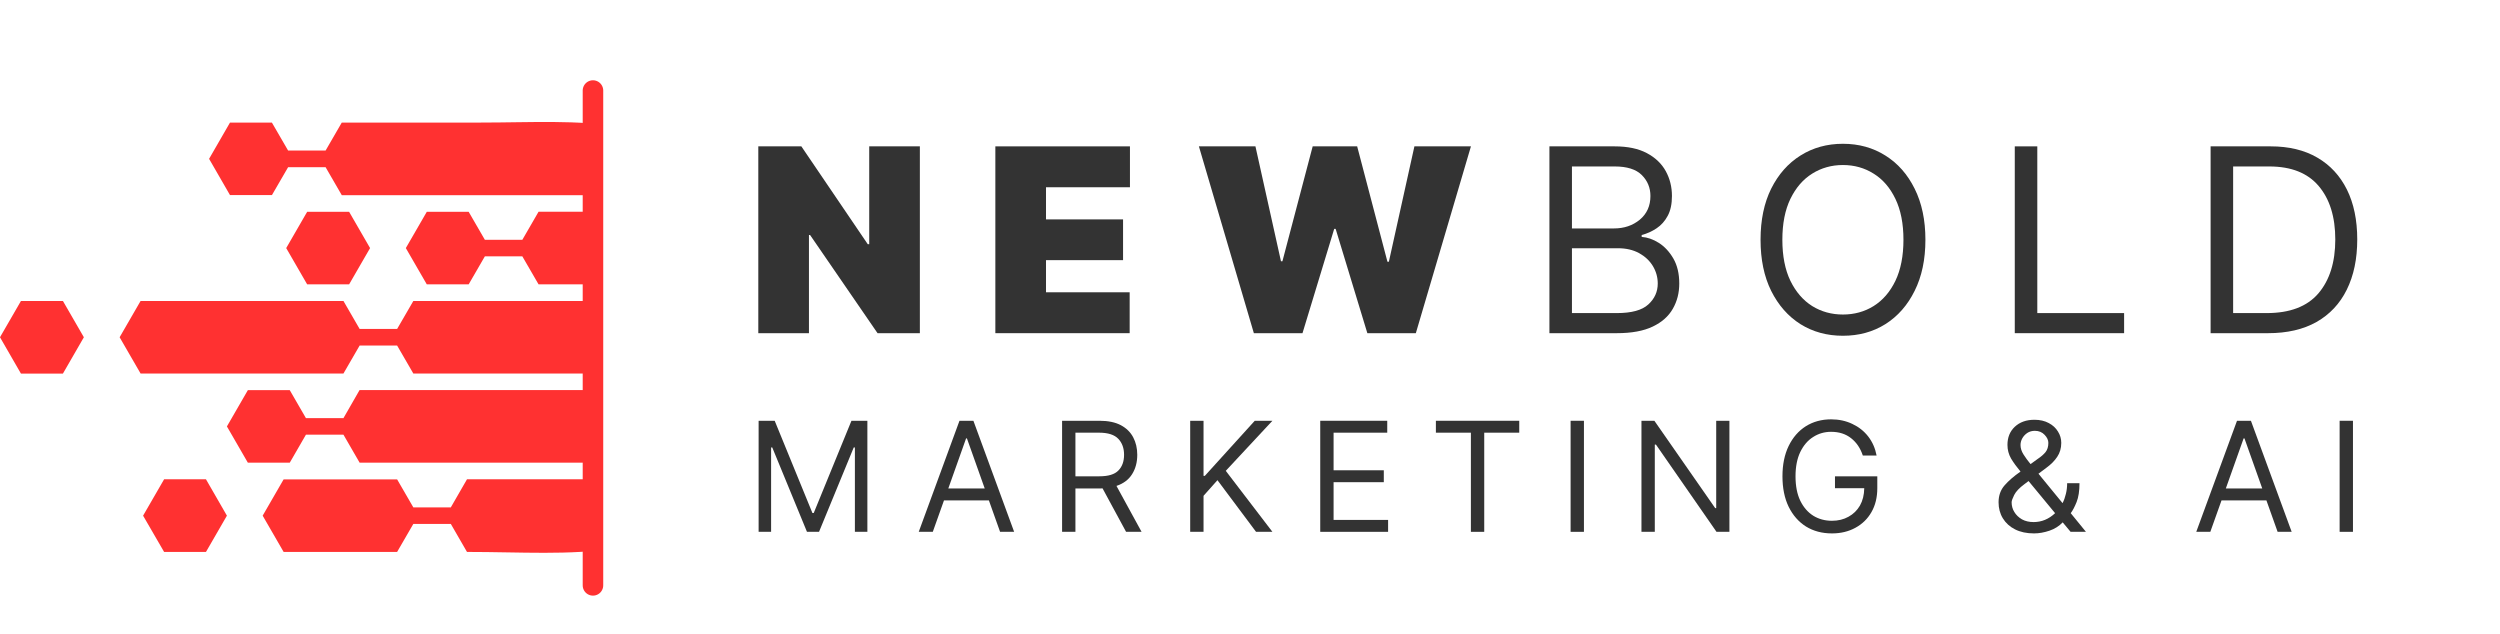 <svg xmlns="http://www.w3.org/2000/svg" xmlns:xlink="http://www.w3.org/1999/xlink" width="363" zoomAndPan="magnify" viewBox="0 0 272.25 69" height="92" preserveAspectRatio="xMidYMid meet" version="1.2"><defs><clipPath id="cb85d65894"><path d="M 13 32 L 64.324 32 L 64.324 41 L 13 41 Z M 13 32 "/></clipPath><clipPath id="d1a8252b51"><path d="M 22 13 L 64.324 13 L 64.324 22 L 22 22 Z M 22 13 "/></clipPath><clipPath id="d4f26fbe5b"><path d="M 44 23 L 64.324 23 L 64.324 31 L 44 31 Z M 44 23 "/></clipPath><clipPath id="7eb5c0044d"><path d="M 24 42 L 64.324 42 L 64.324 51 L 24 51 Z M 24 42 "/></clipPath><clipPath id="ba861e9740"><path d="M 28 52 L 64.324 52 L 64.324 61 L 28 61 Z M 28 52 "/></clipPath><filter x="0%" y="0%" width="100%" filterUnits="objectBoundingBox" id="0efbd05f54" height="100%"><feColorMatrix values="0 0 0 0 1 0 0 0 0 1 0 0 0 0 1 0 0 0 1 0" type="matrix" in="SourceGraphic"/></filter><clipPath id="409cf65cf3"><rect x="0" width="185" y="0" height="35"/></clipPath><clipPath id="0947045666"><rect x="0" width="182" y="0" height="21"/></clipPath></defs><g id="c0e7a24247"><g clip-rule="nonzero" clip-path="url(#cb85d65894)"><path style=" stroke:none;fill-rule:nonzero;fill:#ff3131;fill-opacity:1;" d="M 86.305 32.777 L 45.012 32.777 L 43.246 35.824 L 39.164 35.824 L 37.402 32.777 C 35.879 32.777 16.828 32.777 15.309 32.777 L 13.027 36.727 L 15.309 40.676 C 16.828 40.676 35.879 40.676 37.402 40.676 L 39.164 37.629 L 43.246 37.629 L 45.012 40.676 L 86.305 40.676 C 86.762 38.066 86.762 35.395 86.305 32.777 Z M 86.305 32.777 "/></g><g clip-rule="nonzero" clip-path="url(#d1a8252b51)"><path style=" stroke:none;fill-rule:nonzero;fill:#ff3131;fill-opacity:1;" d="M 29.609 21.254 L 31.375 18.207 L 35.457 18.207 L 37.219 21.254 L 80.758 21.254 C 72.574 12.031 63.398 13.348 52.332 13.348 L 37.219 13.348 L 35.457 16.395 L 31.375 16.395 L 29.609 13.348 L 25.047 13.348 L 22.77 17.297 L 25.047 21.246 L 29.609 21.246 Z M 29.609 21.254 "/></g><g clip-rule="nonzero" clip-path="url(#d4f26fbe5b)"><path style=" stroke:none;fill-rule:nonzero;fill:#ff3131;fill-opacity:1;" d="M 56.883 26.113 L 52.801 26.113 L 51.039 23.066 L 46.477 23.066 L 44.195 27.016 L 46.477 30.965 L 51.039 30.965 L 52.801 27.918 L 56.883 27.918 L 58.648 30.965 L 85.922 30.965 C 85.184 28.082 83.906 25.41 82.207 23.059 L 58.648 23.059 Z M 56.883 26.113 "/></g><path style=" stroke:none;fill-rule:nonzero;fill:#ff3131;fill-opacity:1;" d="M 2.281 32.777 L 0 36.727 L 2.281 40.684 L 6.852 40.684 L 9.133 36.727 L 6.852 32.777 Z M 2.281 32.777 "/><path style=" stroke:none;fill-rule:nonzero;fill:#ff3131;fill-opacity:1;" d="M 31.168 27.016 L 33.449 30.965 L 38.02 30.965 L 40.301 27.016 L 38.02 23.066 L 33.449 23.066 Z M 31.168 27.016 "/><path style=" stroke:none;fill-rule:nonzero;fill:#ff3131;fill-opacity:1;" d="M 17.871 52.195 L 15.582 56.156 L 17.871 60.105 L 22.43 60.105 L 24.711 56.156 L 22.43 52.195 Z M 17.871 52.195 "/><g clip-rule="nonzero" clip-path="url(#7eb5c0044d)"><path style=" stroke:none;fill-rule:nonzero;fill:#ff3131;fill-opacity:1;" d="M 37.402 45.535 L 33.316 45.535 L 31.555 42.488 L 26.992 42.488 L 24.711 46.438 L 26.992 50.387 L 31.555 50.387 L 33.316 47.336 L 37.402 47.336 L 39.164 50.387 L 82.199 50.387 C 83.898 48.035 85.176 45.363 85.914 42.48 C 71.625 42.48 53.445 42.48 39.156 42.48 Z M 37.402 45.535 "/></g><g clip-rule="nonzero" clip-path="url(#ba861e9740)"><path style=" stroke:none;fill-rule:nonzero;fill:#ff3131;fill-opacity:1;" d="M 49.094 55.254 L 45.012 55.254 L 43.246 52.203 C 39.133 52.203 35.012 52.203 30.887 52.203 L 28.605 56.156 L 30.887 60.105 C 35.012 60.105 39.125 60.105 43.246 60.105 L 45.012 57.055 L 49.094 57.055 L 50.855 60.105 C 62.543 60.105 72.363 61.664 80.758 52.195 L 50.855 52.195 Z M 49.094 55.254 "/></g><g mask="url(#a7e06294f6)" transform="matrix(1,0,0,1,80,9)"><g clip-path="url(#409cf65cf3)"><g style="fill:#000000;fill-opacity:1;"><g transform="translate(1.267, 27.283)"><path style="stroke:none" d="M 18.906 -20.344 L 18.906 0 L 14.297 0 L 6.953 -10.688 L 6.828 -10.688 L 6.828 0 L 1.312 0 L 1.312 -20.344 L 6 -20.344 L 13.234 -9.688 L 13.391 -9.688 L 13.391 -20.344 Z M 18.906 -20.344 "/></g></g><g style="fill:#000000;fill-opacity:1;"><g transform="translate(27.082, 27.283)"><path style="stroke:none" d="M 1.312 0 L 1.312 -20.344 L 15.969 -20.344 L 15.969 -15.891 L 6.828 -15.891 L 6.828 -12.391 L 15.219 -12.391 L 15.219 -7.953 L 6.828 -7.953 L 6.828 -4.453 L 15.938 -4.453 L 15.938 0 Z M 1.312 0 "/></g></g><g style="fill:#000000;fill-opacity:1;"><g transform="translate(50.076, 27.283)"><path style="stroke:none" d="M 6.469 0 L 0.484 -20.344 L 6.641 -20.344 L 9.422 -7.828 L 9.578 -7.828 L 12.875 -20.344 L 17.719 -20.344 L 21.016 -7.781 L 21.172 -7.781 L 23.953 -20.344 L 30.109 -20.344 L 24.109 0 L 18.828 0 L 15.375 -11.359 L 15.219 -11.359 L 11.766 0 Z M 6.469 0 "/></g></g><g style="fill:#000000;fill-opacity:1;"><g transform="translate(86.263, 27.283)"><path style="stroke:none" d="M 2.469 0 L 2.469 -20.344 L 9.578 -20.344 C 10.992 -20.344 12.16 -20.098 13.078 -19.609 C 14.004 -19.117 14.691 -18.461 15.141 -17.641 C 15.586 -16.828 15.812 -15.926 15.812 -14.938 C 15.812 -14.062 15.656 -13.336 15.344 -12.766 C 15.039 -12.203 14.641 -11.754 14.141 -11.422 C 13.641 -11.086 13.098 -10.844 12.516 -10.688 L 12.516 -10.484 C 13.141 -10.441 13.766 -10.223 14.391 -9.828 C 15.016 -9.43 15.539 -8.863 15.969 -8.125 C 16.395 -7.383 16.609 -6.477 16.609 -5.406 C 16.609 -4.383 16.375 -3.469 15.906 -2.656 C 15.445 -1.844 14.719 -1.195 13.719 -0.719 C 12.719 -0.238 11.414 0 9.812 0 Z M 4.922 -2.188 L 9.812 -2.188 C 11.414 -2.188 12.555 -2.5 13.234 -3.125 C 13.922 -3.75 14.266 -4.508 14.266 -5.406 C 14.266 -6.094 14.086 -6.727 13.734 -7.312 C 13.379 -7.895 12.879 -8.363 12.234 -8.719 C 11.586 -9.07 10.82 -9.25 9.938 -9.25 L 4.922 -9.25 Z M 4.922 -11.406 L 9.5 -11.406 C 10.602 -11.406 11.539 -11.723 12.312 -12.359 C 13.082 -13.004 13.469 -13.863 13.469 -14.938 C 13.469 -15.832 13.156 -16.594 12.531 -17.219 C 11.906 -17.844 10.922 -18.156 9.578 -18.156 L 4.922 -18.156 Z M 4.922 -11.406 "/></g></g><g style="fill:#000000;fill-opacity:1;"><g transform="translate(110.052, 27.283)"><path style="stroke:none" d="M 19.625 -10.172 C 19.625 -8.023 19.234 -6.172 18.453 -4.609 C 17.68 -3.047 16.617 -1.836 15.266 -0.984 C 13.922 -0.141 12.379 0.281 10.641 0.281 C 8.91 0.281 7.367 -0.141 6.016 -0.984 C 4.672 -1.836 3.609 -3.047 2.828 -4.609 C 2.055 -6.172 1.672 -8.023 1.672 -10.172 C 1.672 -12.316 2.055 -14.172 2.828 -15.734 C 3.609 -17.297 4.672 -18.5 6.016 -19.344 C 7.367 -20.195 8.91 -20.625 10.641 -20.625 C 12.379 -20.625 13.922 -20.195 15.266 -19.344 C 16.617 -18.5 17.68 -17.297 18.453 -15.734 C 19.234 -14.172 19.625 -12.316 19.625 -10.172 Z M 17.234 -10.172 C 17.234 -11.93 16.941 -13.414 16.359 -14.625 C 15.773 -15.844 14.984 -16.758 13.984 -17.375 C 12.992 -18 11.879 -18.312 10.641 -18.312 C 9.41 -18.312 8.297 -18 7.297 -17.375 C 6.305 -16.758 5.516 -15.844 4.922 -14.625 C 4.336 -13.414 4.047 -11.93 4.047 -10.172 C 4.047 -8.41 4.336 -6.922 4.922 -5.703 C 5.516 -4.492 6.305 -3.578 7.297 -2.953 C 8.297 -2.336 9.41 -2.031 10.641 -2.031 C 11.879 -2.031 12.992 -2.336 13.984 -2.953 C 14.984 -3.578 15.773 -4.492 16.359 -5.703 C 16.941 -6.922 17.234 -8.41 17.234 -10.172 Z M 17.234 -10.172 "/></g></g><g style="fill:#000000;fill-opacity:1;"><g transform="translate(136.94, 27.283)"><path style="stroke:none" d="M 2.469 0 L 2.469 -20.344 L 4.922 -20.344 L 4.922 -2.188 L 14.375 -2.188 L 14.375 0 Z M 2.469 0 "/></g></g><g style="fill:#000000;fill-opacity:1;"><g transform="translate(158.266, 27.283)"><path style="stroke:none" d="M 8.734 0 L 2.469 0 L 2.469 -20.344 L 9.016 -20.344 C 10.992 -20.344 12.68 -19.938 14.078 -19.125 C 15.484 -18.312 16.562 -17.148 17.312 -15.641 C 18.062 -14.129 18.438 -12.316 18.438 -10.203 C 18.438 -8.086 18.055 -6.266 17.297 -4.734 C 16.547 -3.211 15.445 -2.039 14 -1.219 C 12.562 -0.406 10.805 0 8.734 0 Z M 4.922 -2.188 L 8.578 -2.188 C 11.098 -2.188 12.973 -2.898 14.203 -4.328 C 15.43 -5.766 16.047 -7.723 16.047 -10.203 C 16.047 -12.672 15.441 -14.613 14.234 -16.031 C 13.035 -17.445 11.242 -18.156 8.859 -18.156 L 4.922 -18.156 Z M 4.922 -2.188 "/></g></g></g><mask id="a7e06294f6"><g filter="url(#0efbd05f54)"><rect x="0" width="272.25" y="0" height="69" style="fill:#000000;fill-opacity:0.8;stroke:none;"/></g></mask></g><g mask="url(#e29c87683a)" transform="matrix(1,0,0,1,80,42)"><g clip-path="url(#0947045666)"><g style="fill:#000000;fill-opacity:1;"><g transform="translate(1.145, 15.916)"><path style="stroke:none" d="M 1.469 -12.094 L 3.219 -12.094 L 7.328 -2.047 L 7.469 -2.047 L 11.578 -12.094 L 13.312 -12.094 L 13.312 0 L 11.953 0 L 11.953 -9.188 L 11.828 -9.188 L 8.047 0 L 6.734 0 L 2.953 -9.188 L 2.828 -9.188 L 2.828 0 L 1.469 0 Z M 1.469 -12.094 "/></g></g><g style="fill:#000000;fill-opacity:1;"><g transform="translate(19.628, 15.916)"><path style="stroke:none" d="M 1.953 0 L 0.422 0 L 4.859 -12.094 L 6.375 -12.094 L 10.812 0 L 9.281 0 L 8.062 -3.422 L 3.172 -3.422 Z M 3.641 -4.719 L 7.609 -4.719 L 5.672 -10.172 L 5.578 -10.172 Z M 3.641 -4.719 "/></g></g><g style="fill:#000000;fill-opacity:1;"><g transform="translate(34.192, 15.916)"><path style="stroke:none" d="M 1.469 0 L 1.469 -12.094 L 5.547 -12.094 C 6.492 -12.094 7.27 -11.93 7.875 -11.609 C 8.477 -11.285 8.926 -10.844 9.219 -10.281 C 9.508 -9.727 9.656 -9.098 9.656 -8.391 C 9.656 -7.578 9.469 -6.875 9.094 -6.281 C 8.727 -5.688 8.16 -5.258 7.391 -5 L 10.125 0 L 8.438 0 L 5.875 -4.734 C 5.781 -4.723 5.68 -4.719 5.578 -4.719 L 2.922 -4.719 L 2.922 0 Z M 2.922 -6.047 L 5.531 -6.047 C 6.5 -6.047 7.188 -6.254 7.594 -6.672 C 8.008 -7.086 8.219 -7.66 8.219 -8.391 C 8.219 -9.109 8.008 -9.688 7.594 -10.125 C 7.176 -10.57 6.477 -10.797 5.5 -10.797 L 2.922 -10.797 Z M 2.922 -6.047 "/></g></g><g style="fill:#000000;fill-opacity:1;"><g transform="translate(48.143, 15.916)"><path style="stroke:none" d="M 1.469 0 L 1.469 -12.094 L 2.922 -12.094 L 2.922 -6.094 L 3.062 -6.094 L 8.5 -12.094 L 10.422 -12.094 L 5.344 -6.641 L 10.422 0 L 8.641 0 L 4.438 -5.625 L 2.922 -3.922 L 2.922 0 Z M 1.469 0 "/></g></g><g style="fill:#000000;fill-opacity:1;"><g transform="translate(62.305, 15.916)"><path style="stroke:none" d="M 1.469 0 L 1.469 -12.094 L 8.766 -12.094 L 8.766 -10.797 L 2.922 -10.797 L 2.922 -6.703 L 8.391 -6.703 L 8.391 -5.406 L 2.922 -5.406 L 2.922 -1.297 L 8.859 -1.297 L 8.859 0 Z M 1.469 0 "/></g></g><g style="fill:#000000;fill-opacity:1;"><g transform="translate(75.571, 15.916)"><path style="stroke:none" d="M 0.797 -10.797 L 0.797 -12.094 L 9.875 -12.094 L 9.875 -10.797 L 6.062 -10.797 L 6.062 0 L 4.609 0 L 4.609 -10.797 Z M 0.797 -10.797 "/></g></g><g style="fill:#000000;fill-opacity:1;"><g transform="translate(89.569, 15.916)"><path style="stroke:none" d="M 2.922 -12.094 L 2.922 0 L 1.469 0 L 1.469 -12.094 Z M 2.922 -12.094 "/></g></g><g style="fill:#000000;fill-opacity:1;"><g transform="translate(97.286, 15.916)"><path style="stroke:none" d="M 11.047 -12.094 L 11.047 0 L 9.641 0 L 3.047 -9.5 L 2.922 -9.5 L 2.922 0 L 1.469 0 L 1.469 -12.094 L 2.875 -12.094 L 9.5 -2.578 L 9.609 -2.578 L 9.609 -12.094 Z M 11.047 -12.094 "/></g></g><g style="fill:#000000;fill-opacity:1;"><g transform="translate(113.126, 15.916)"><path style="stroke:none" d="M 9.734 -8.312 C 9.473 -9.102 9.051 -9.727 8.469 -10.188 C 7.883 -10.656 7.156 -10.891 6.281 -10.891 C 5.562 -10.891 4.91 -10.703 4.328 -10.328 C 3.742 -9.961 3.273 -9.414 2.922 -8.688 C 2.578 -7.969 2.406 -7.086 2.406 -6.047 C 2.406 -4.992 2.578 -4.109 2.922 -3.391 C 3.273 -2.672 3.75 -2.125 4.344 -1.75 C 4.945 -1.383 5.625 -1.203 6.375 -1.203 C 7.051 -1.203 7.648 -1.348 8.172 -1.641 C 8.703 -1.93 9.117 -2.336 9.422 -2.859 C 9.723 -3.391 9.879 -4.02 9.891 -4.75 L 6.703 -4.75 L 6.703 -6.047 L 11.312 -6.047 L 11.312 -4.75 C 11.312 -3.75 11.098 -2.879 10.672 -2.141 C 10.254 -1.41 9.672 -0.844 8.922 -0.438 C 8.18 -0.031 7.332 0.172 6.375 0.172 C 5.301 0.172 4.359 -0.078 3.547 -0.578 C 2.742 -1.086 2.113 -1.805 1.656 -2.734 C 1.207 -3.66 0.984 -4.766 0.984 -6.047 C 0.984 -7.316 1.207 -8.414 1.656 -9.344 C 2.113 -10.281 2.738 -11 3.531 -11.5 C 4.332 -12 5.25 -12.25 6.281 -12.25 C 7.133 -12.25 7.906 -12.082 8.594 -11.75 C 9.289 -11.426 9.867 -10.969 10.328 -10.375 C 10.785 -9.781 11.086 -9.094 11.234 -8.312 Z M 9.734 -8.312 "/></g></g><g style="fill:#000000;fill-opacity:1;"><g transform="translate(128.799, 15.916)"><path style="stroke:none" d=""/></g></g><g style="fill:#000000;fill-opacity:1;"><g transform="translate(136.8, 15.916)"><path style="stroke:none" d="M 4.703 0.172 C 3.898 0.172 3.211 0.023 2.641 -0.266 C 2.066 -0.555 1.625 -0.957 1.312 -1.469 C 1 -1.977 0.844 -2.562 0.844 -3.219 C 0.844 -3.945 1.062 -4.562 1.5 -5.062 C 1.945 -5.57 2.523 -6.07 3.234 -6.562 C 2.816 -7.062 2.473 -7.535 2.203 -7.984 C 1.941 -8.441 1.812 -8.938 1.812 -9.469 C 1.812 -10.281 2.078 -10.938 2.609 -11.438 C 3.148 -11.945 3.863 -12.203 4.75 -12.203 C 5.352 -12.203 5.875 -12.082 6.312 -11.844 C 6.75 -11.613 7.082 -11.305 7.312 -10.922 C 7.551 -10.547 7.672 -10.133 7.672 -9.688 C 7.672 -9.102 7.523 -8.598 7.234 -8.172 C 6.953 -7.742 6.562 -7.348 6.062 -6.984 L 5.188 -6.328 L 7.812 -3.125 C 7.969 -3.426 8.086 -3.758 8.172 -4.125 C 8.266 -4.488 8.312 -4.879 8.312 -5.297 L 9.656 -5.297 C 9.656 -4.453 9.551 -3.77 9.344 -3.25 C 9.133 -2.727 8.922 -2.32 8.703 -2.031 L 10.359 0 L 8.688 0 L 7.828 -1.031 C 7.441 -0.625 6.961 -0.32 6.391 -0.125 C 5.816 0.07 5.254 0.172 4.703 0.172 Z M 7 -2.031 L 4.109 -5.531 L 3.656 -5.188 C 3.113 -4.789 2.742 -4.398 2.547 -4.016 C 2.359 -3.641 2.266 -3.375 2.266 -3.219 C 2.266 -2.832 2.363 -2.477 2.562 -2.156 C 2.758 -1.832 3.035 -1.566 3.391 -1.359 C 3.754 -1.16 4.176 -1.062 4.656 -1.062 C 5.531 -1.062 6.312 -1.383 7 -2.031 Z M 4.328 -7.375 L 5.125 -7.953 C 5.469 -8.18 5.742 -8.422 5.953 -8.672 C 6.16 -8.93 6.266 -9.27 6.266 -9.688 C 6.266 -9.988 6.129 -10.281 5.859 -10.562 C 5.586 -10.852 5.234 -11 4.797 -11 C 4.484 -11 4.207 -10.922 3.969 -10.766 C 3.738 -10.609 3.555 -10.41 3.422 -10.172 C 3.297 -9.941 3.234 -9.703 3.234 -9.453 C 3.234 -9.109 3.344 -8.766 3.562 -8.422 C 3.781 -8.078 4.035 -7.727 4.328 -7.375 Z M 4.328 -7.375 "/></g></g><g style="fill:#000000;fill-opacity:1;"><g transform="translate(150.751, 15.916)"><path style="stroke:none" d=""/></g></g><g style="fill:#000000;fill-opacity:1;"><g transform="translate(158.751, 15.916)"><path style="stroke:none" d="M 1.953 0 L 0.422 0 L 4.859 -12.094 L 6.375 -12.094 L 10.812 0 L 9.281 0 L 8.062 -3.422 L 3.172 -3.422 Z M 3.641 -4.719 L 7.609 -4.719 L 5.672 -10.172 L 5.578 -10.172 Z M 3.641 -4.719 "/></g></g><g style="fill:#000000;fill-opacity:1;"><g transform="translate(173.316, 15.916)"><path style="stroke:none" d="M 2.922 -12.094 L 2.922 0 L 1.469 0 L 1.469 -12.094 Z M 2.922 -12.094 "/></g></g></g><mask id="e29c87683a"><g filter="url(#0efbd05f54)"><rect x="0" width="272.25" y="0" height="69" style="fill:#000000;fill-opacity:0.8;stroke:none;"/></g></mask></g><path style="fill:none;stroke-width:3;stroke-linecap:round;stroke-linejoin:miter;stroke:#ff3131;stroke-opacity:1;stroke-miterlimit:4;" d="M 1.499 1.501 L 73.83 1.501 " transform="matrix(0,0.745,-0.745,0,65.692,8.743)"/></g></svg>